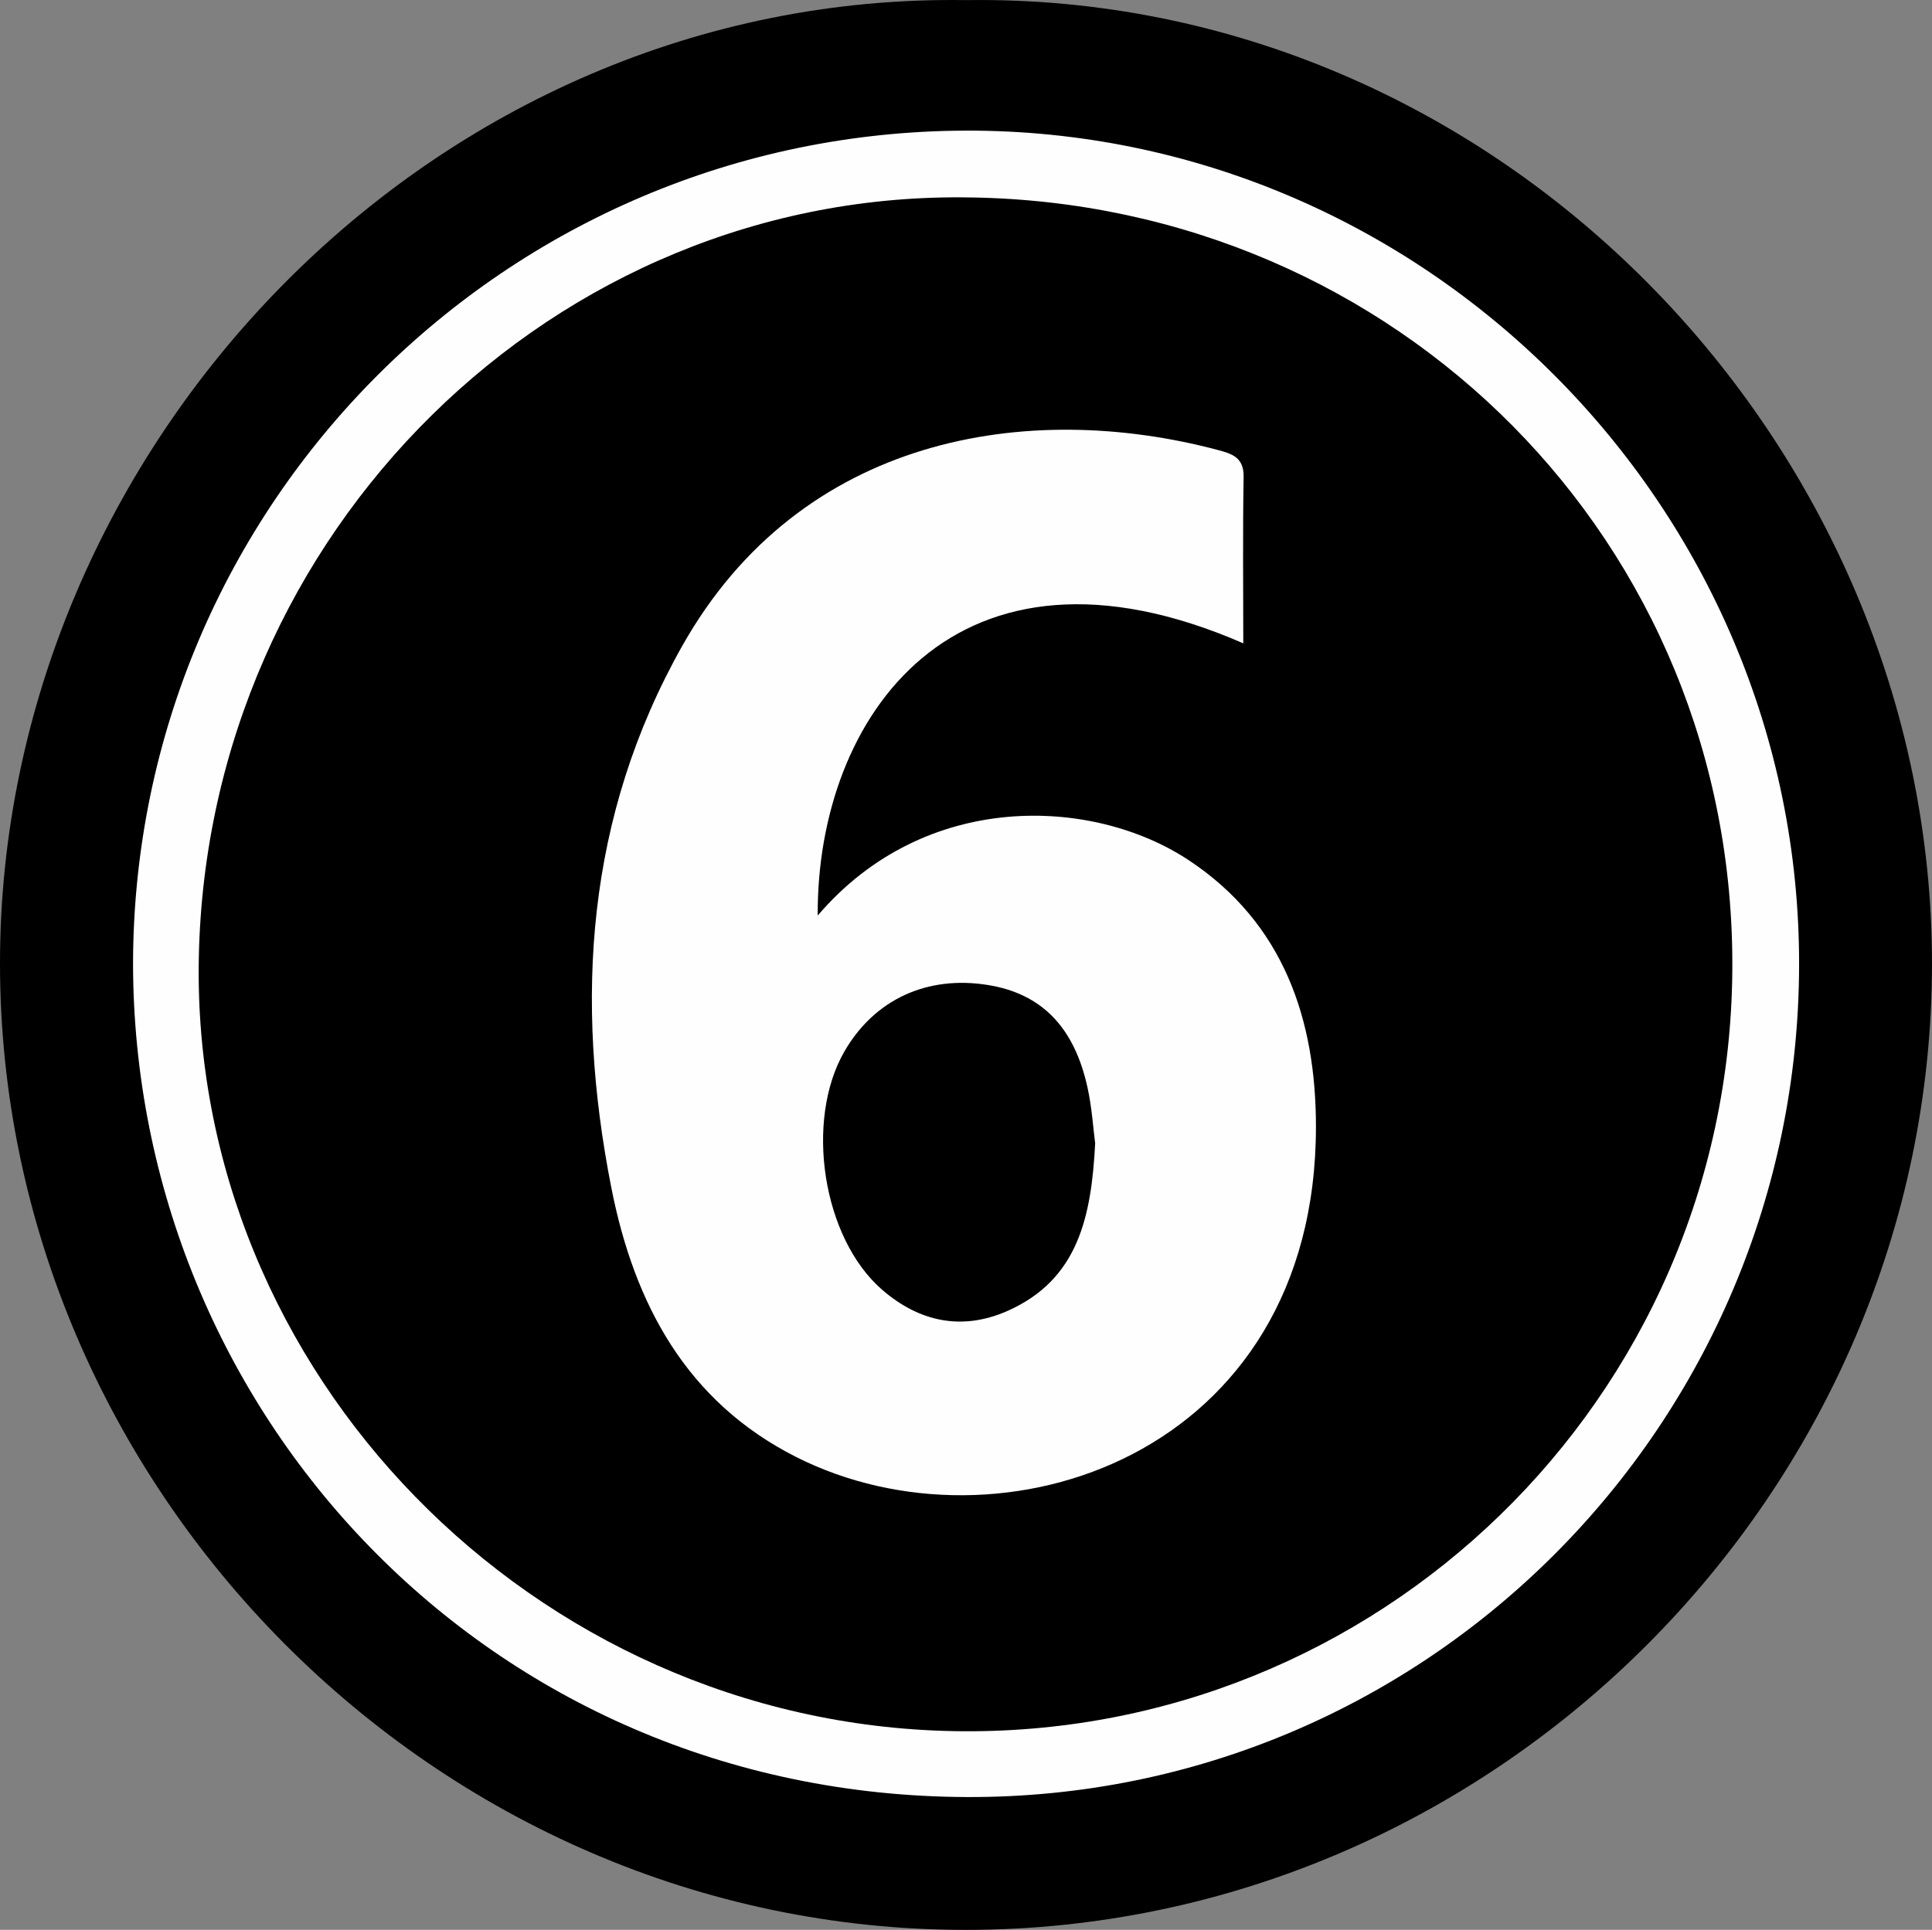 <?xml version="1.0" encoding="UTF-8"?>
<svg id="Layer_1" data-name="Layer 1" xmlns="http://www.w3.org/2000/svg" viewBox="0 0 1022.36 1021.47">
  <rect x="0" y="0" width="1022.36" height="1021.47" fill="#808080" stroke="none"/>
  <path d="M511.44.06c281.61-4.01,511.22,234.89,510.91,510.55-.31,278.68-231.24,510.89-511.36,510.87C229.88,1021.45.12,786.95,0,510.09-.12,236.32,228.83-4.38,511.44.06Z" style="stroke-width: 0px;"/>
  <path d="M70.4,509.76c.61-242.89,197.43-439.79,440.42-440.62,242.44-.83,441.75,198.78,441.21,441.87-.54,242.82-197.16,441.07-440.41,440.16-253.93-.95-441.02-204.42-441.22-441.41Z" style="fill: #fefefe; stroke-width: 0px;"/>
  <path d="M513.78,104.51c225.15,3.38,404.87,182.38,402.91,409.55-1.95,226.87-188.09,406.4-412.16,402.22-222.41-4.15-403.66-190-399.32-409.45,4.45-225.28,188.46-406.47,408.57-402.31Z" style="stroke-width: 0px;"/>
  <path d="M432.71,484.6c56.83-66.63,145.58-62.82,196.2-29.39,50.66,33.46,67.44,84.9,67.45,141.08.04,174.18-166.79,229.57-275.03,174.91-58.16-29.37-85.74-81.17-97.82-142.49-19.63-99.66-13.36-196.51,37.46-286.74,62.83-111.58,183.09-130.4,283.34-103.83,7.5,1.99,13.96,3.9,13.78,14.24-.51,29.11-.18,58.23-.18,88.13-152.11-66.3-225.84,38.93-225.2,144.09Z" style="fill: #fefefe; stroke-width: 0px;"/>
  <path d="M579.53,605.14c-2.01,38.94-8.97,72.19-46.45,88.75-24.33,10.75-46.94,5.55-66.29-11.24-31.66-27.47-40.99-89.6-19.98-126.07,15.85-27.52,43.73-40.44,76-35.22,28.3,4.58,45.68,22.17,52.71,54.44,2.3,10.54,2.97,21.43,4.01,29.35Z" style="stroke-width: 0px;"/>
</svg>